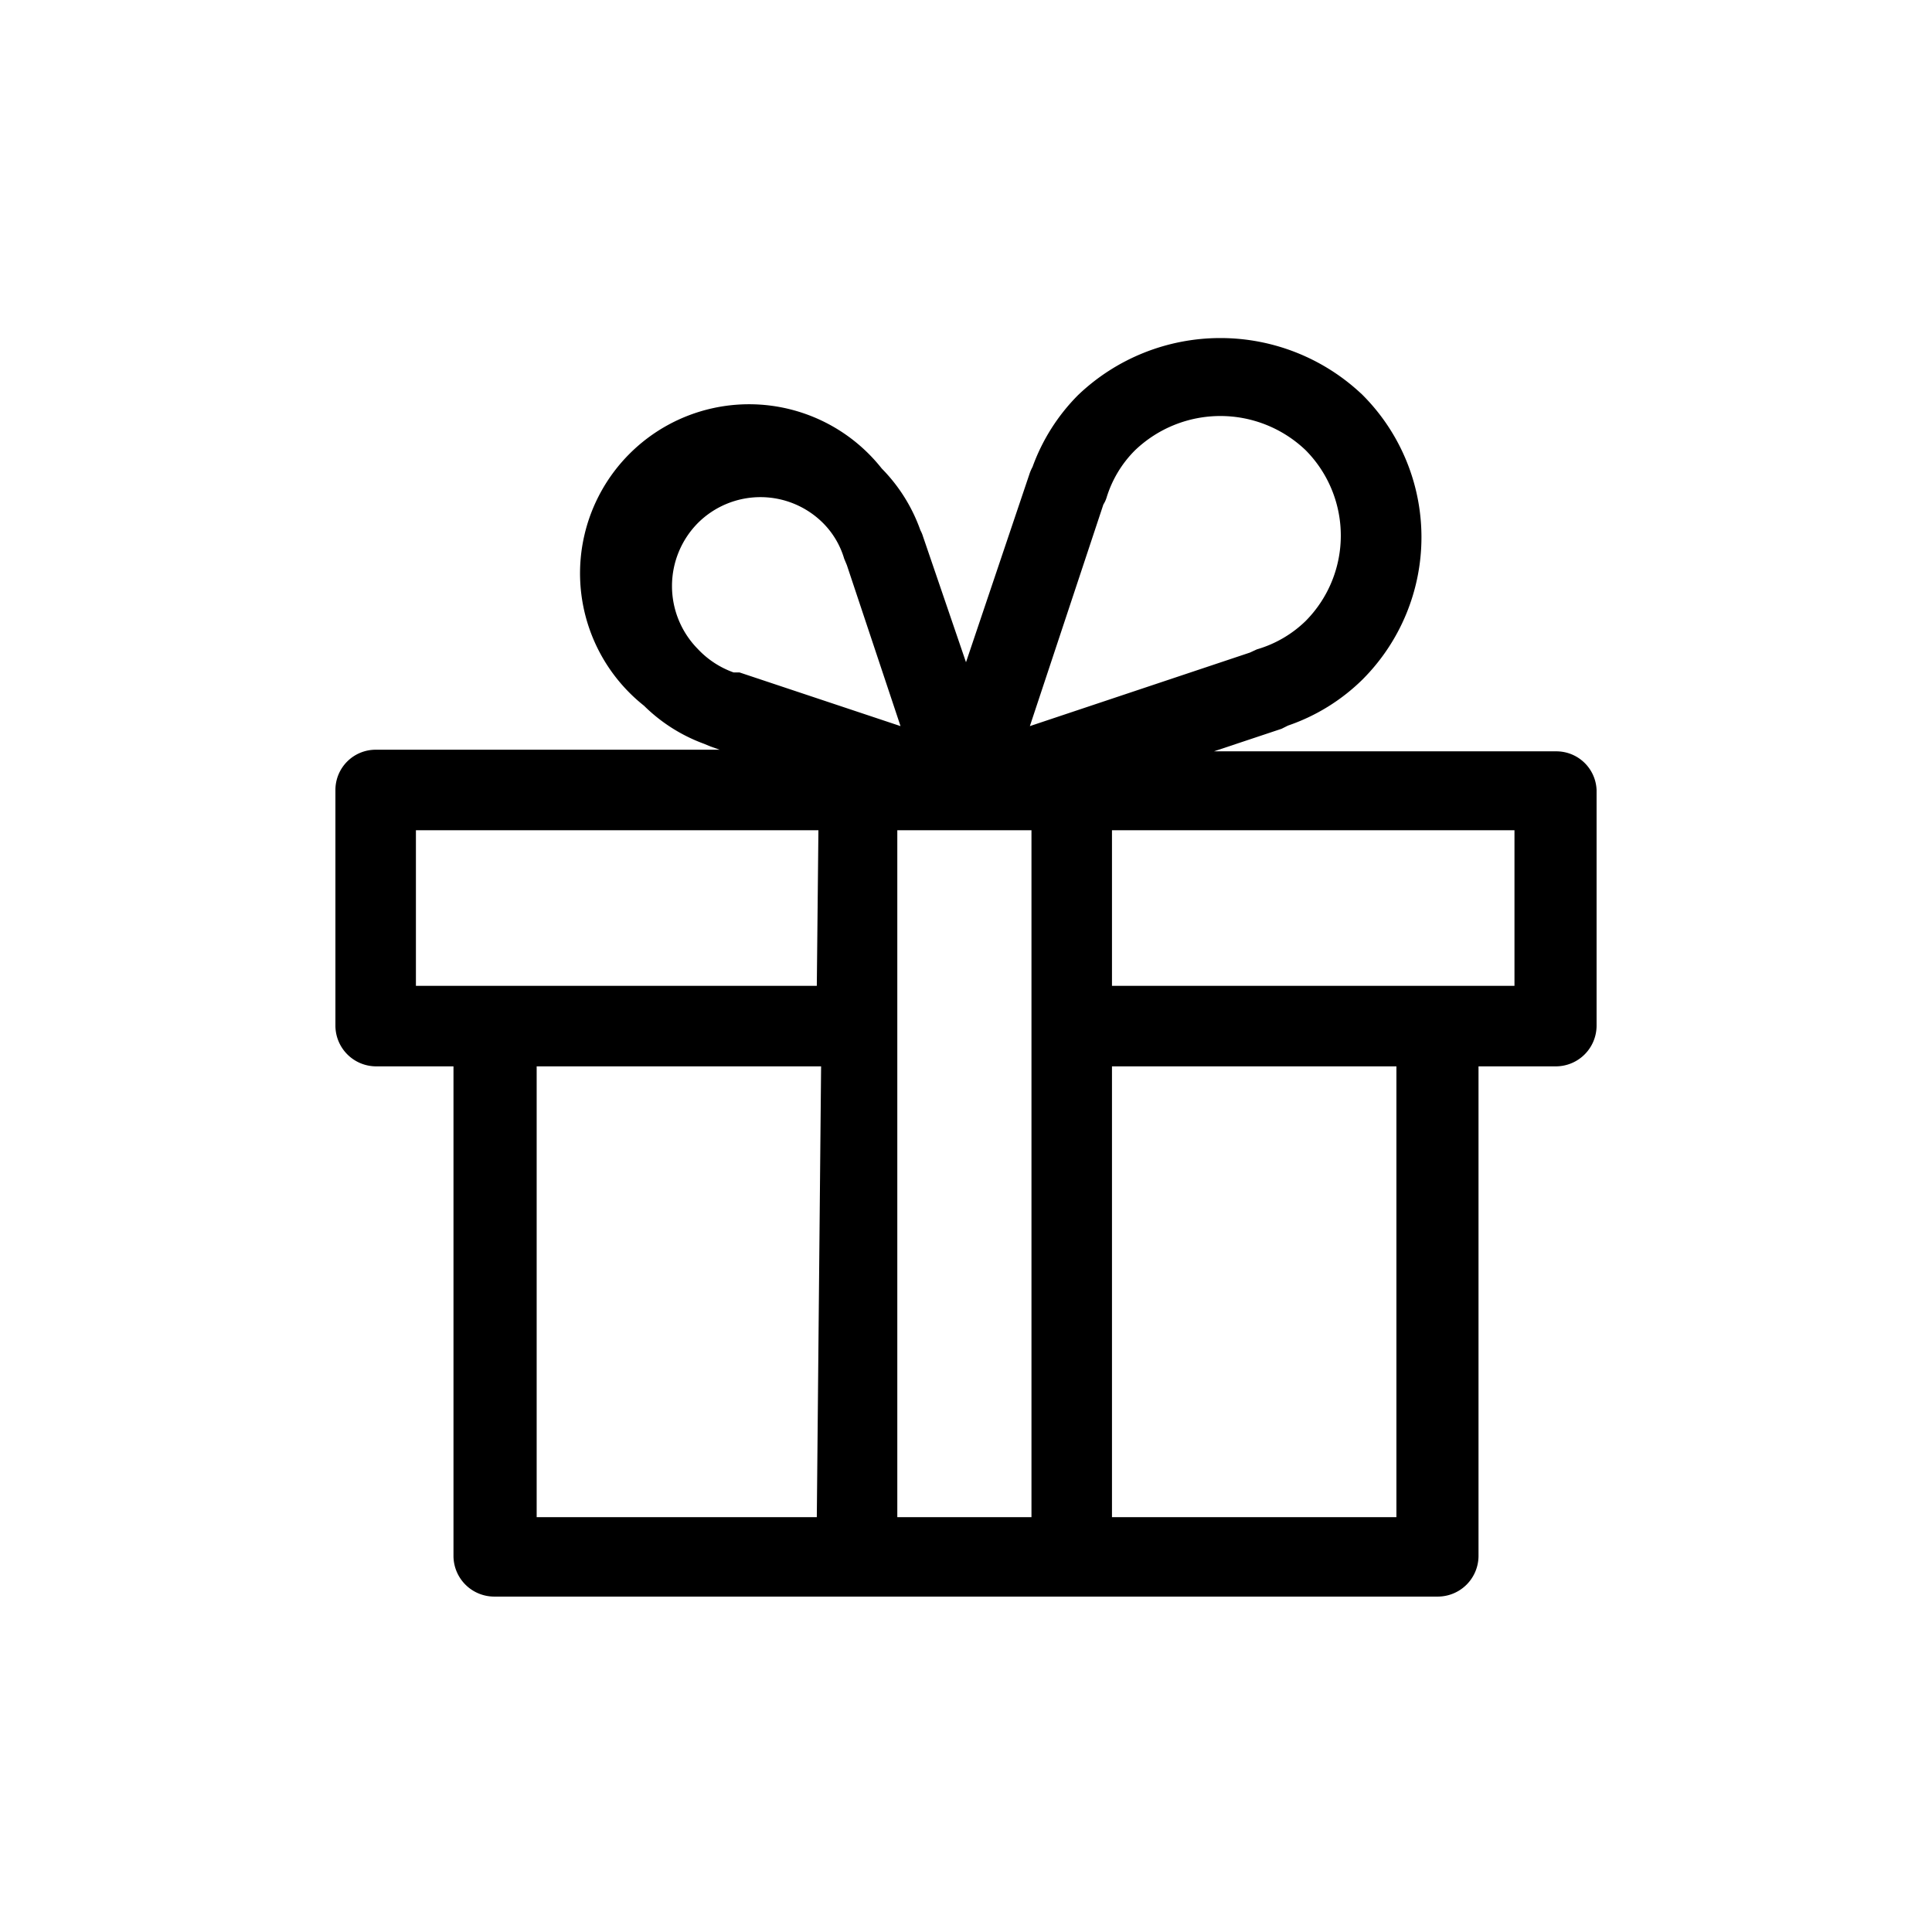 <svg id="a4e9eb83-7a5b-4696-9de4-866619570f4f" data-name="Layer 1" xmlns="http://www.w3.org/2000/svg" width="36" height="36" viewBox="0 0 36 36"><title>Icon-Red_Hat-</title><path d="M29,14H22.62l1.26-.42.12-.06a3.67,3.67,0,0,0,1.39-.86,3.75,3.75,0,0,0,0-5.3,3.84,3.84,0,0,0-5.3,0,3.66,3.66,0,0,0-.85,1.34.84.84,0,0,0-.06.14L18,12.34,17.2,10a.61.61,0,0,0-.05-.12,3.12,3.12,0,0,0-.72-1.15A3.15,3.15,0,1,0,12,13.15a3.11,3.11,0,0,0,1.12.71l.12.05.17.06H7a.75.75,0,0,0-.75.75v4.4a.76.76,0,0,0,.75.75H8.45V29a.76.76,0,0,0,.75.75H26.8a.76.76,0,0,0,.75-.75V19.87H29a.76.76,0,0,0,.75-.75v-4.4A.75.75,0,0,0,29,14ZM20.56,9.4a.52.52,0,0,0,.06-.13,2.12,2.12,0,0,1,.53-.88,2.3,2.3,0,0,1,3.18,0,2.26,2.26,0,0,1,0,3.18h0a2.17,2.17,0,0,1-.91.53l-.13.06-4.1,1.37ZM13,12.09a1.67,1.67,0,0,1,0-2.34,1.65,1.65,0,0,1,2.34,0,1.57,1.57,0,0,1,.39.66l.05.12,1,3-3-1-.11,0A1.69,1.69,0,0,1,13,12.09Zm2.22,16.18H10v-8.4h5.3Zm0-9.9H7.75v-2.9h7.5Zm4,9.9h-2.5V15.47h2.5Zm6.8,0h-5.3v-8.4h5.3Zm2.2-9.9h-7.5v-2.9h7.5Z"/></svg>